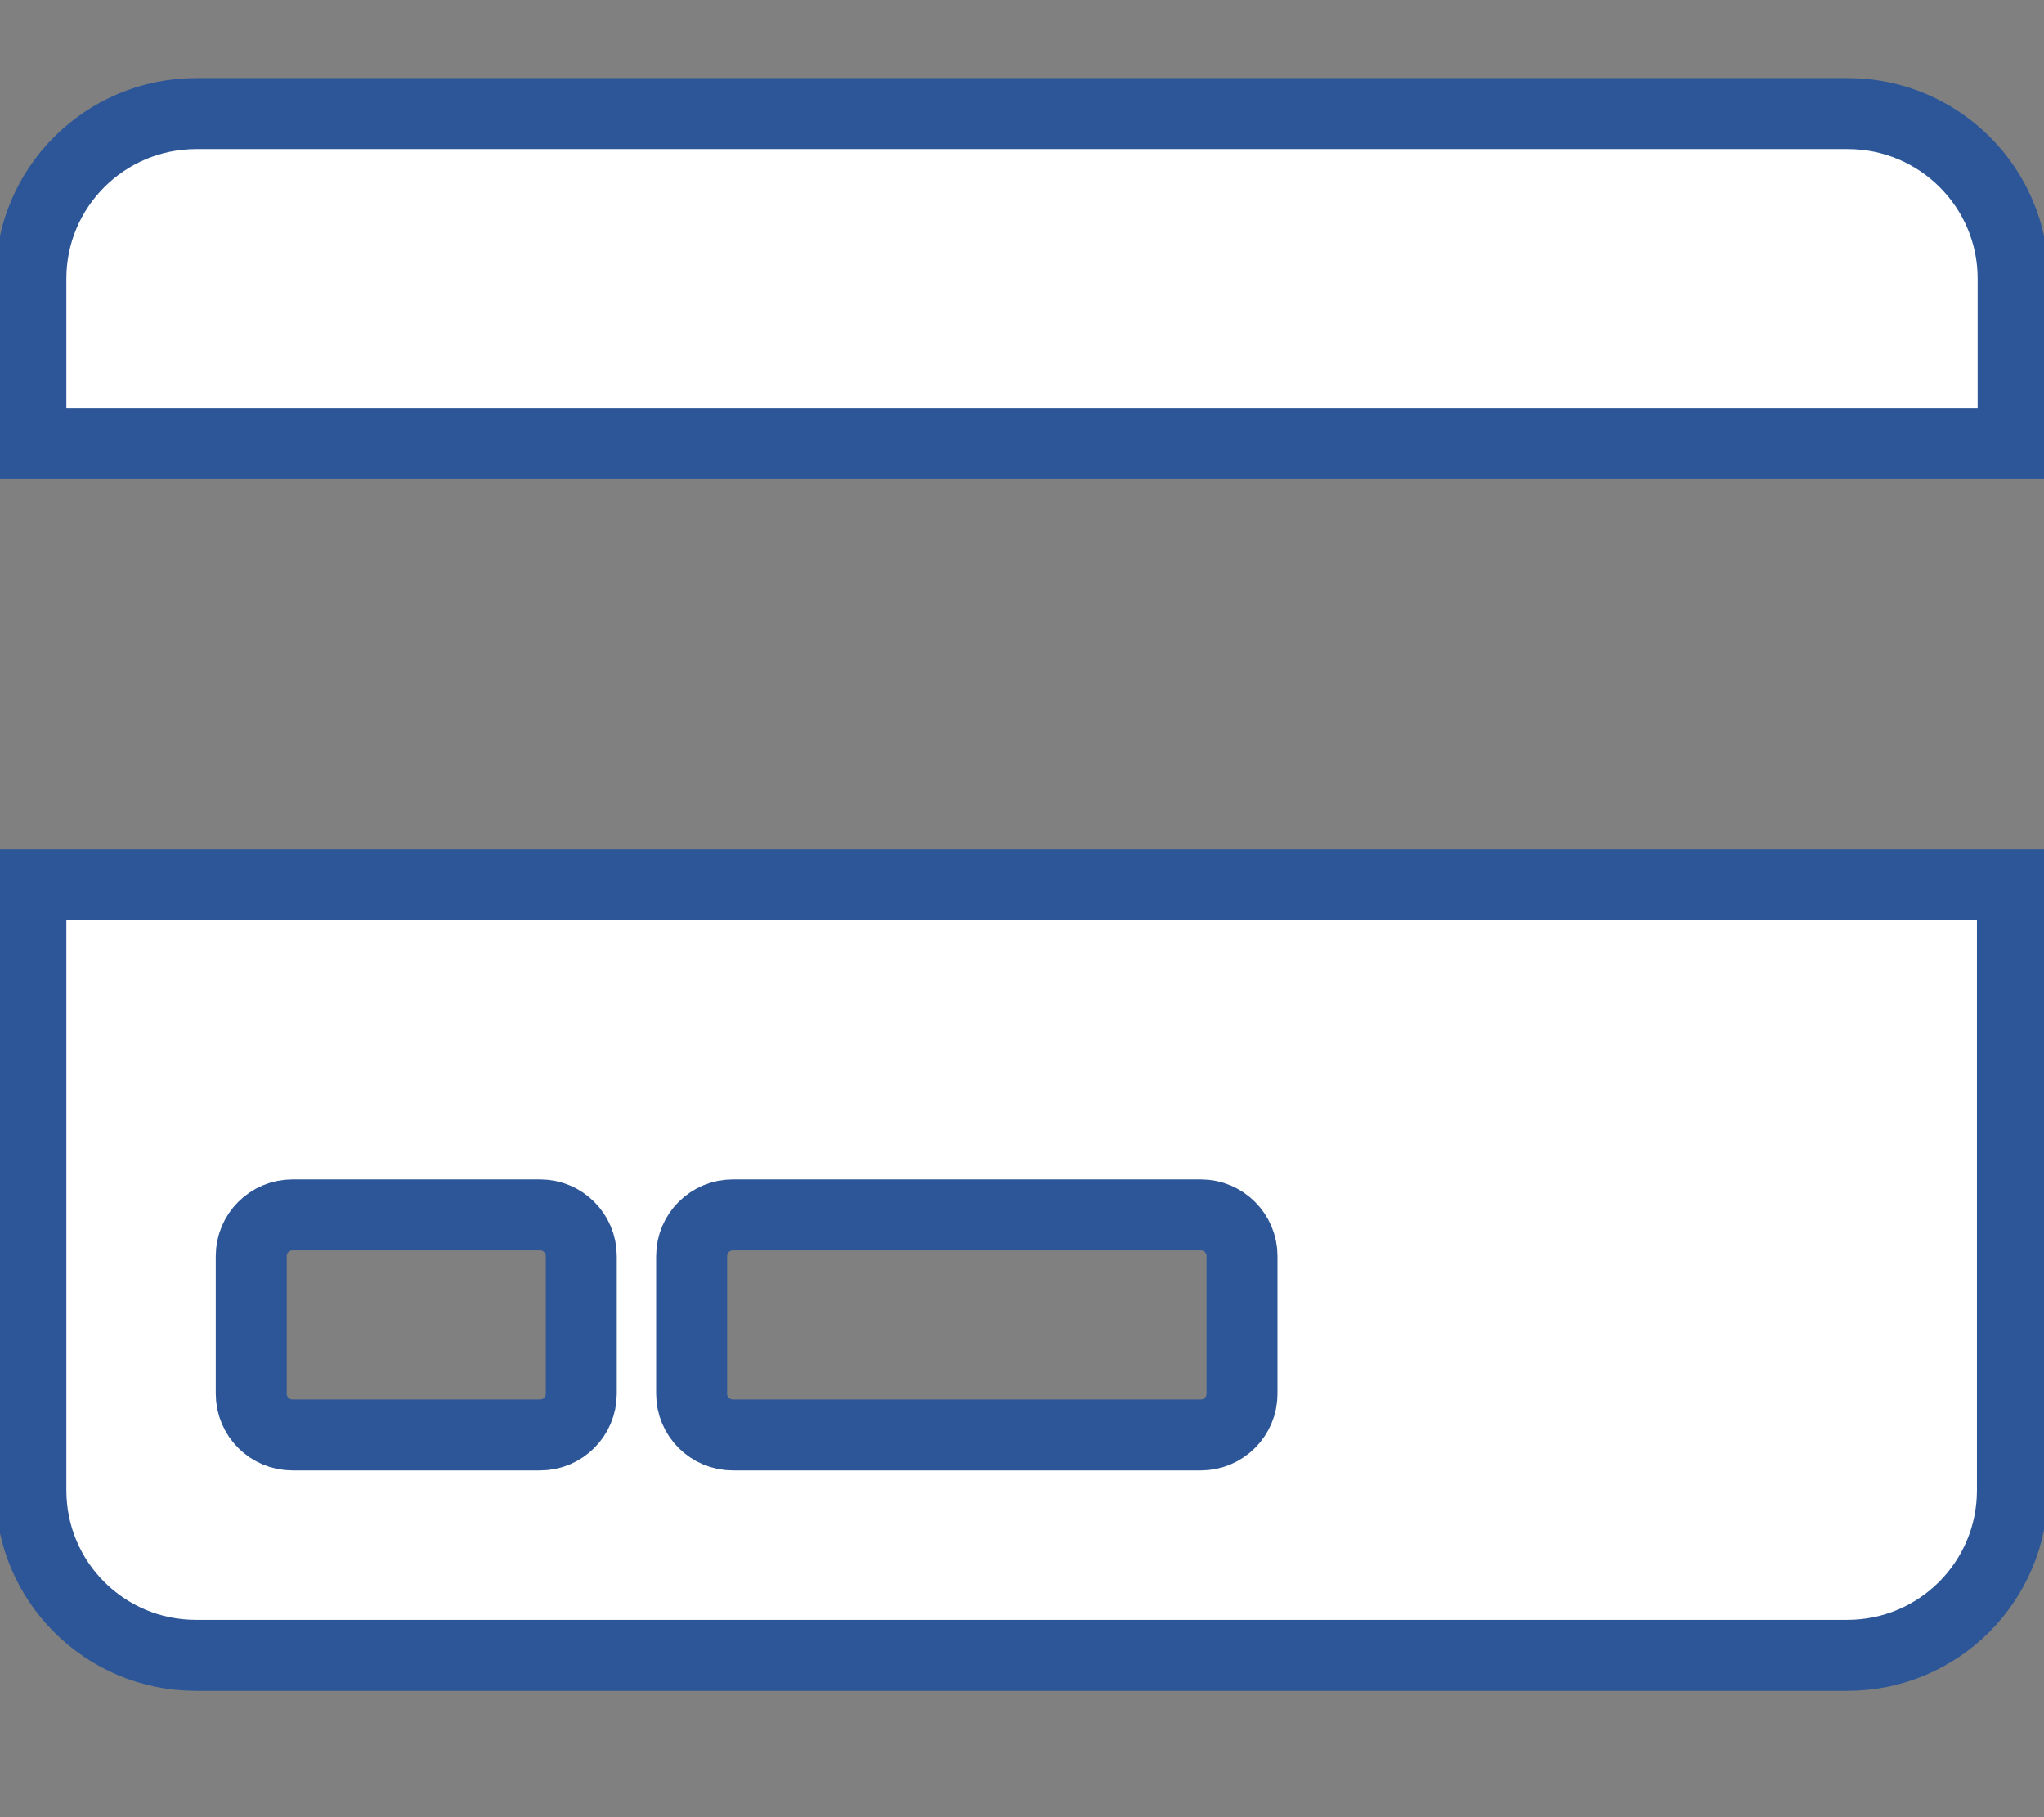 <?xml version="1.0" encoding="utf-8"?>
<!-- Generator: Adobe Illustrator 26.0.0, SVG Export Plug-In . SVG Version: 6.00 Build 0)  -->
<svg version="1.1" id="Capa_1" focusable="false" xmlns="http://www.w3.org/2000/svg" xmlns:xlink="http://www.w3.org/1999/xlink"
	 x="0px" y="0px" viewBox="0 0 576 512" style="enable-background:new 0 0 576 512;" xml:space="preserve">
<rect x="0" y="0" width="576" height="512" fill="#808080" stroke="none"/>
<style type="text/css">
	.st0{fill:#FFFFFF;stroke:#2C5697;stroke-width:20;stroke-miterlimit:10;}
</style>
<path class="st0" d="M8.7,419.9c0,25.7,20.8,46.5,46.5,46.5h465.4c25.7,0,46.5-20.8,46.5-46.5V249.2H8.7V419.9z M194.9,353.9
	c0-6.4,5.2-11.6,11.6-11.6h131.9c6.4,0,11.6,5.2,11.6,11.6v38.8c0,6.4-5.2,11.6-11.6,11.6H206.5c-6.4,0-11.6-5.2-11.6-11.6V353.9z
	 M70.8,353.9c0-6.4,5.2-11.6,11.6-11.6h69.8c6.4,0,11.6,5.2,11.6,11.6v38.8c0,6.4-5.2,11.6-11.6,11.6H82.4
	c-6.4,0-11.6-5.2-11.6-11.6V353.9z M567.3,78.5v46.5H8.7V78.5C8.7,52.8,29.6,32,55.3,32h465.4C546.4,32,567.3,52.8,567.3,78.5z"/>
</svg>
